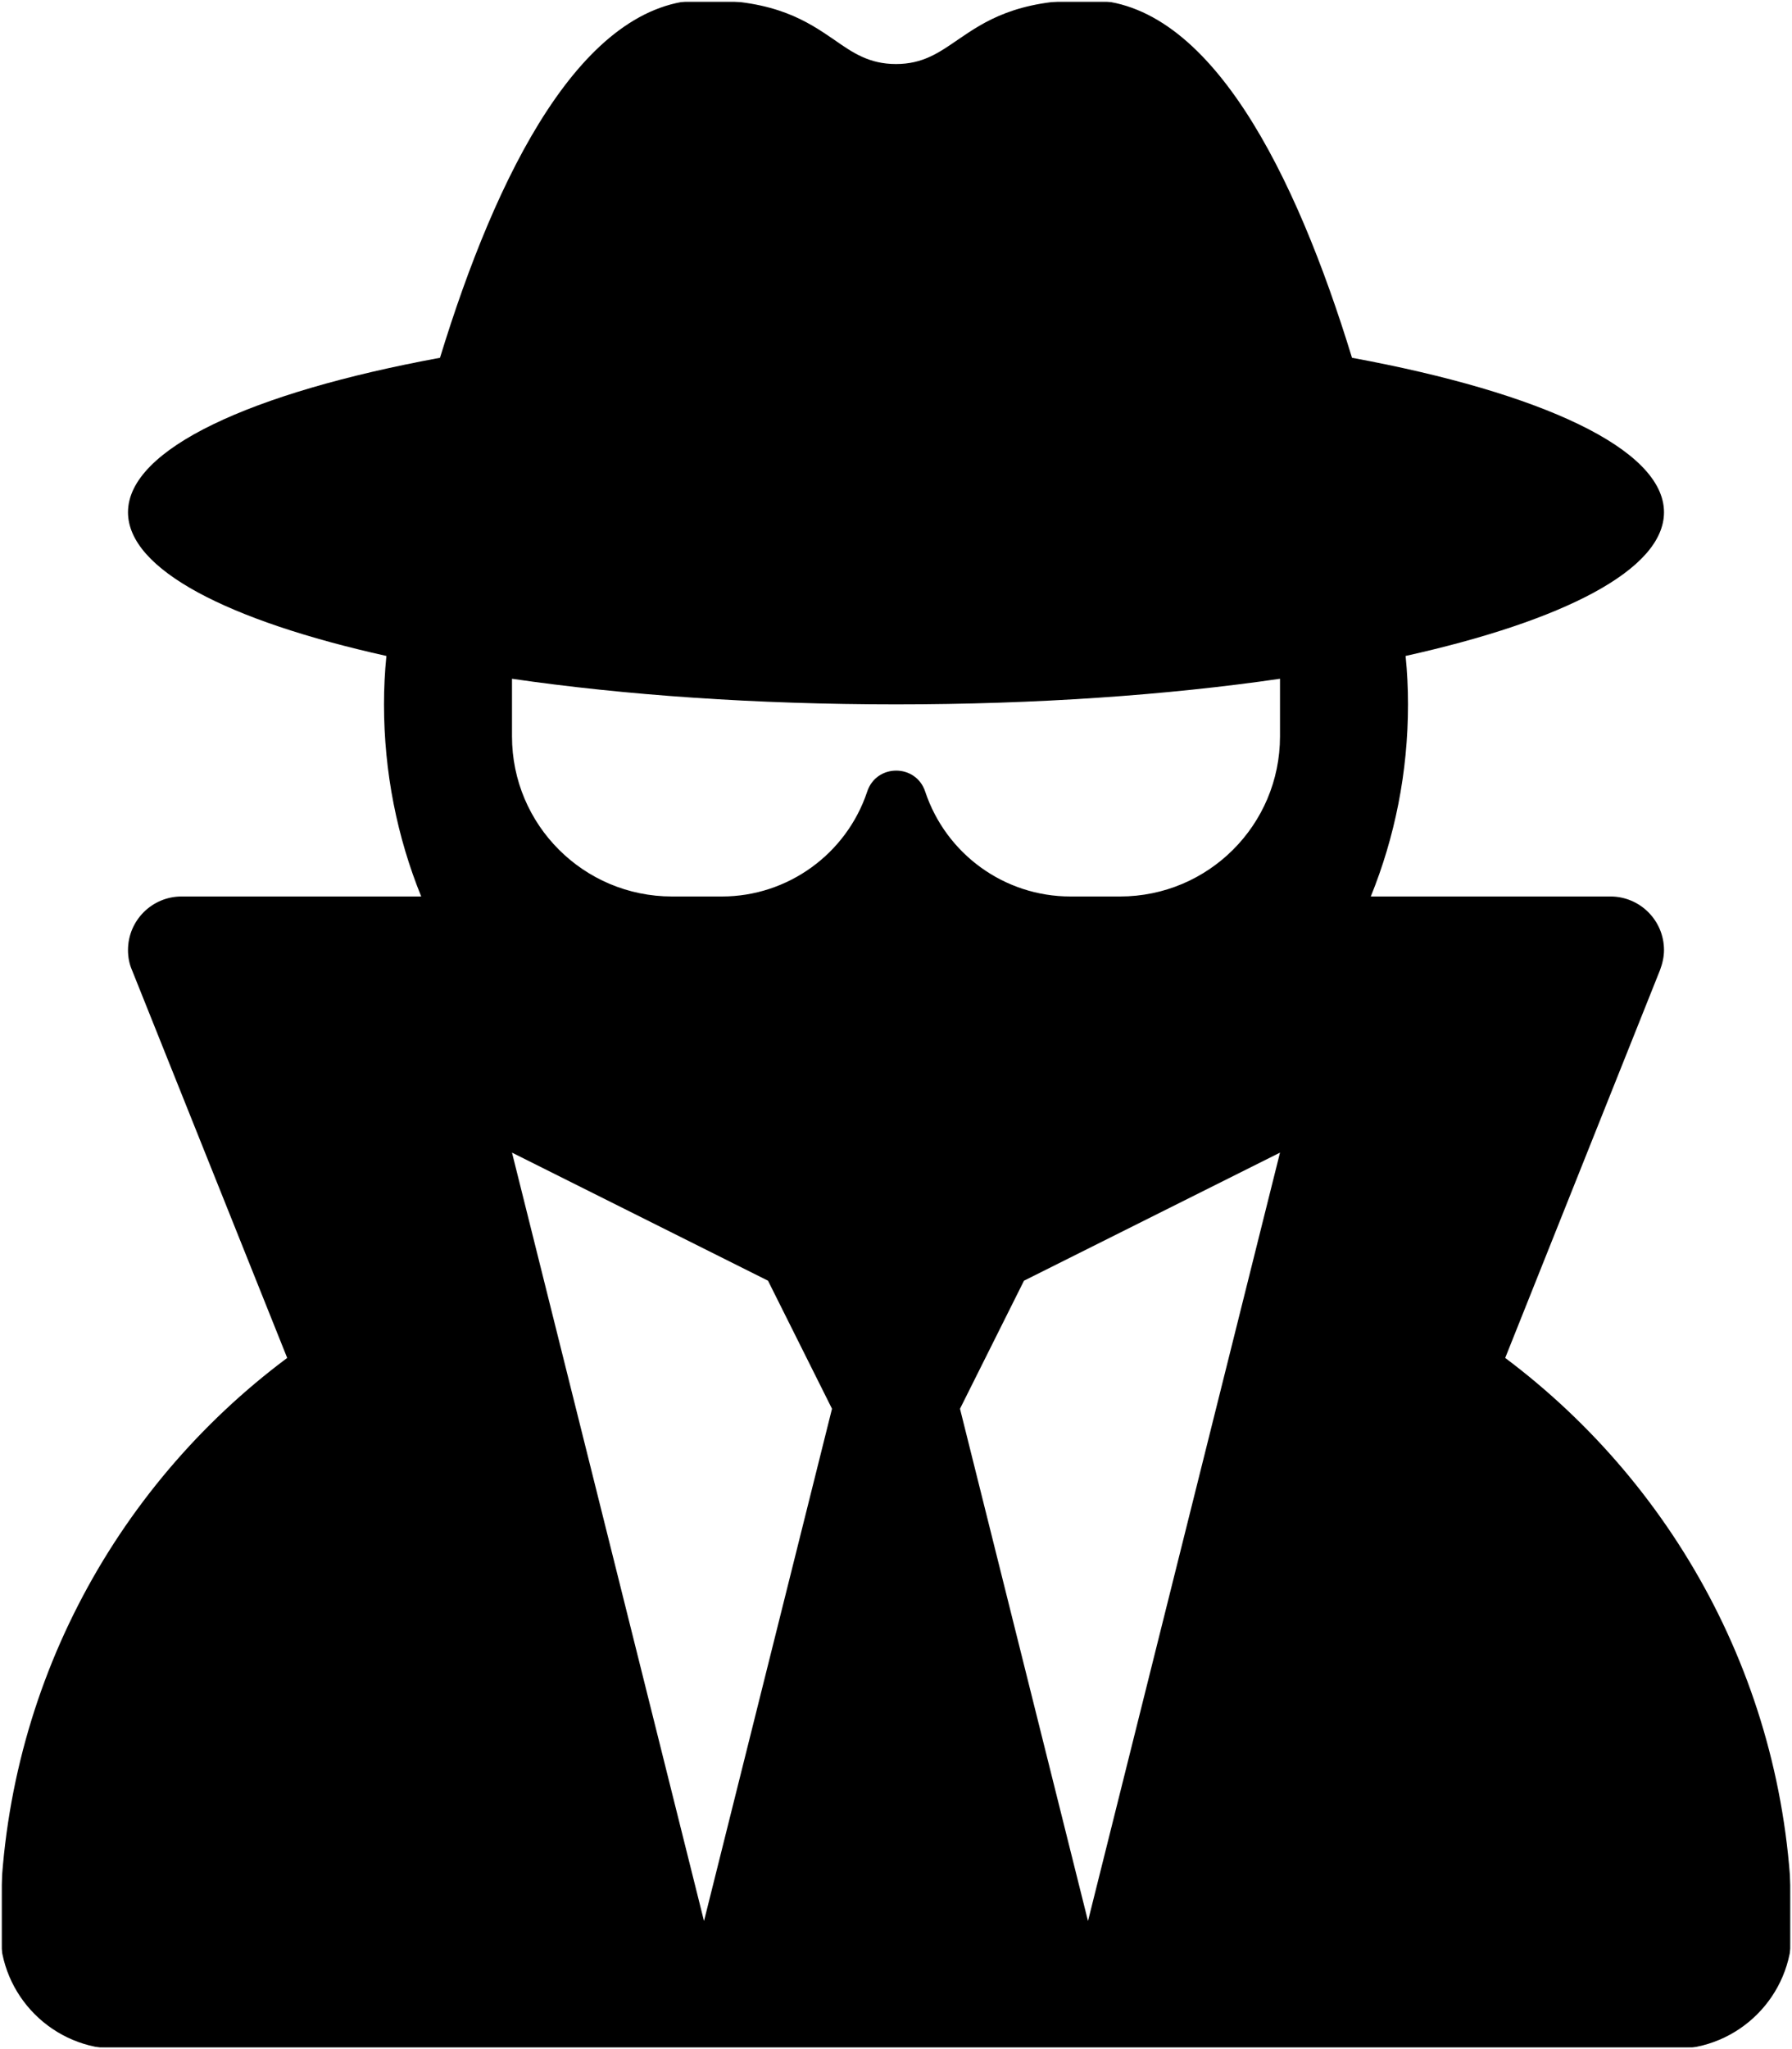<svg width="448" height="512" viewBox="0 0 448 512" fill="none" xmlns="http://www.w3.org/2000/svg">
<g clip-path="url(#clip0_3932_53580)">
<mask id="mask0_3932_53580" style="mask-type:luminance" maskUnits="userSpaceOnUse" x="0" y="0" width="448" height="512">
<path d="M448 0H0V512H448V0Z" fill="white"/>
</mask>
<g mask="url(#mask0_3932_53580)">
<mask id="mask1_3932_53580" style="mask-type:luminance" maskUnits="userSpaceOnUse" x="0" y="0" width="448" height="512">
<path d="M448 0H0V512H448V0Z" fill="white"/>
</mask>
<g mask="url(#mask1_3932_53580)">
<mask id="mask2_3932_53580" style="mask-type:luminance" maskUnits="userSpaceOnUse" x="0" y="0" width="448" height="512">
<path d="M448 0H0V512H448V0Z" fill="white"/>
</mask>
<g mask="url(#mask2_3932_53580)">
<mask id="mask3_3932_53580" style="mask-type:luminance" maskUnits="userSpaceOnUse" x="0" y="0" width="448" height="512">
<path d="M448 0H0V512H448V0Z" fill="white"/>
</mask>
<g mask="url(#mask3_3932_53580)">
<mask id="mask4_3932_53580" style="mask-type:luminance" maskUnits="userSpaceOnUse" x="0" y="0" width="448" height="512">
<path d="M448 0H0V512H448V0Z" fill="white"/>
</mask>
<g mask="url(#mask4_3932_53580)">
<mask id="mask5_3932_53580" style="mask-type:luminance" maskUnits="userSpaceOnUse" x="0" y="0" width="448" height="512">
<path d="M448 0H0V512H448V0Z" fill="white"/>
</mask>
<g mask="url(#mask5_3932_53580)">
<mask id="mask6_3932_53580" style="mask-type:luminance" maskUnits="userSpaceOnUse" x="0" y="0" width="448" height="512">
<path d="M448 0H0V512H448V0Z" fill="white"/>
</mask>
<g mask="url(#mask6_3932_53580)">
<mask id="mask7_3932_53580" style="mask-type:luminance" maskUnits="userSpaceOnUse" x="0" y="0" width="448" height="512">
<path d="M448 0H0V512H448V0Z" fill="white"/>
</mask>
<g mask="url(#mask7_3932_53580)">
<mask id="mask8_3932_53580" style="mask-type:luminance" maskUnits="userSpaceOnUse" x="0" y="0" width="448" height="512">
<path d="M448 0H0V512H448V0Z" fill="white"/>
</mask>
<g mask="url(#mask8_3932_53580)">
<mask id="mask9_3932_53580" style="mask-type:luminance" maskUnits="userSpaceOnUse" x="0" y="0" width="448" height="512">
<path d="M448 0H0V512H448V0Z" fill="white"/>
</mask>
<g mask="url(#mask9_3932_53580)">
<mask id="mask10_3932_53580" style="mask-type:luminance" maskUnits="userSpaceOnUse" x="0" y="0" width="448" height="512">
<path d="M448 0H0V512H448V0Z" fill="white"/>
</mask>
<g mask="url(#mask10_3932_53580)">
<mask id="mask11_3932_53580" style="mask-type:luminance" maskUnits="userSpaceOnUse" x="0" y="0" width="448" height="512">
<path d="M448 0H0V512H448V0Z" fill="white"/>
</mask>
<g mask="url(#mask11_3932_53580)">
<mask id="mask12_3932_53580" style="mask-type:luminance" maskUnits="userSpaceOnUse" x="0" y="0" width="448" height="512">
<path d="M448 0H0V512H448V0Z" fill="white"/>
</mask>
<g mask="url(#mask12_3932_53580)">
<mask id="mask13_3932_53580" style="mask-type:luminance" maskUnits="userSpaceOnUse" x="0" y="0" width="448" height="512">
<path d="M448 0H0V512H448V0Z" fill="white"/>
</mask>
<g mask="url(#mask13_3932_53580)">
<path d="M224 16C217.3 16 213.2 13.2 208.5 9.9C201.9 5.4 194 0 176 0C145.5 0 124 43.7 110 89.4C62.7 98.1 32 112.2 32 128C32 142.3 57 155.1 96.6 163.9C96.2 167.9 96 171.9 96 176C96 193 99.3 209.2 105.3 224H45.4C38 224 32 230 32 237.4C32 239.1 32.3 240.8 33 242.4L71.8 339.3C28.2 371.8 0 423.8 0 482.3C0 498.7 13.3 512 29.7 512H418.3C434.7 512 448 498.7 448 482.3C448 423.8 419.8 371.9 376.3 339.3L415 242.4C415.6 240.8 416 239.1 416 237.4C416 230 410 224 402.6 224H342.7C348.7 209.2 352 193 352 176C352 171.9 351.8 167.9 351.4 163.9C391 155.1 416 142.3 416 128C416 112.2 385.3 98.1 338 89.4C324 43.7 302.5 0 272 0C254 0 246.1 5.4 239.5 9.9C234.7 13.2 230.7 16 224 16ZM280 224H267.6C251.1 224 236.5 213.4 231.3 197.8C229 190.8 219.1 190.8 216.8 197.8C211.6 213.4 196.9 224 180.5 224H168C145.9 224 128 206.1 128 184V169.6C156.2 173.7 189 176 224 176C259 176 291.8 173.7 320 169.6V184C320 206.1 302.1 224 280 224ZM192 320L208 352L176 480L128 288L192 320ZM320 288L272 480L240 352L256 320L320 288Z" fill="black"/>
</g>
</g>
</g>
</g>
</g>
</g>
</g>
</g>
</g>
</g>
</g>
</g>
</g>
</g>
</g>
<defs>
<clipPath id="clip0_3932_53580">
<rect width="448" height="512" fill="white"/>
</clipPath>
</defs>
</svg>
